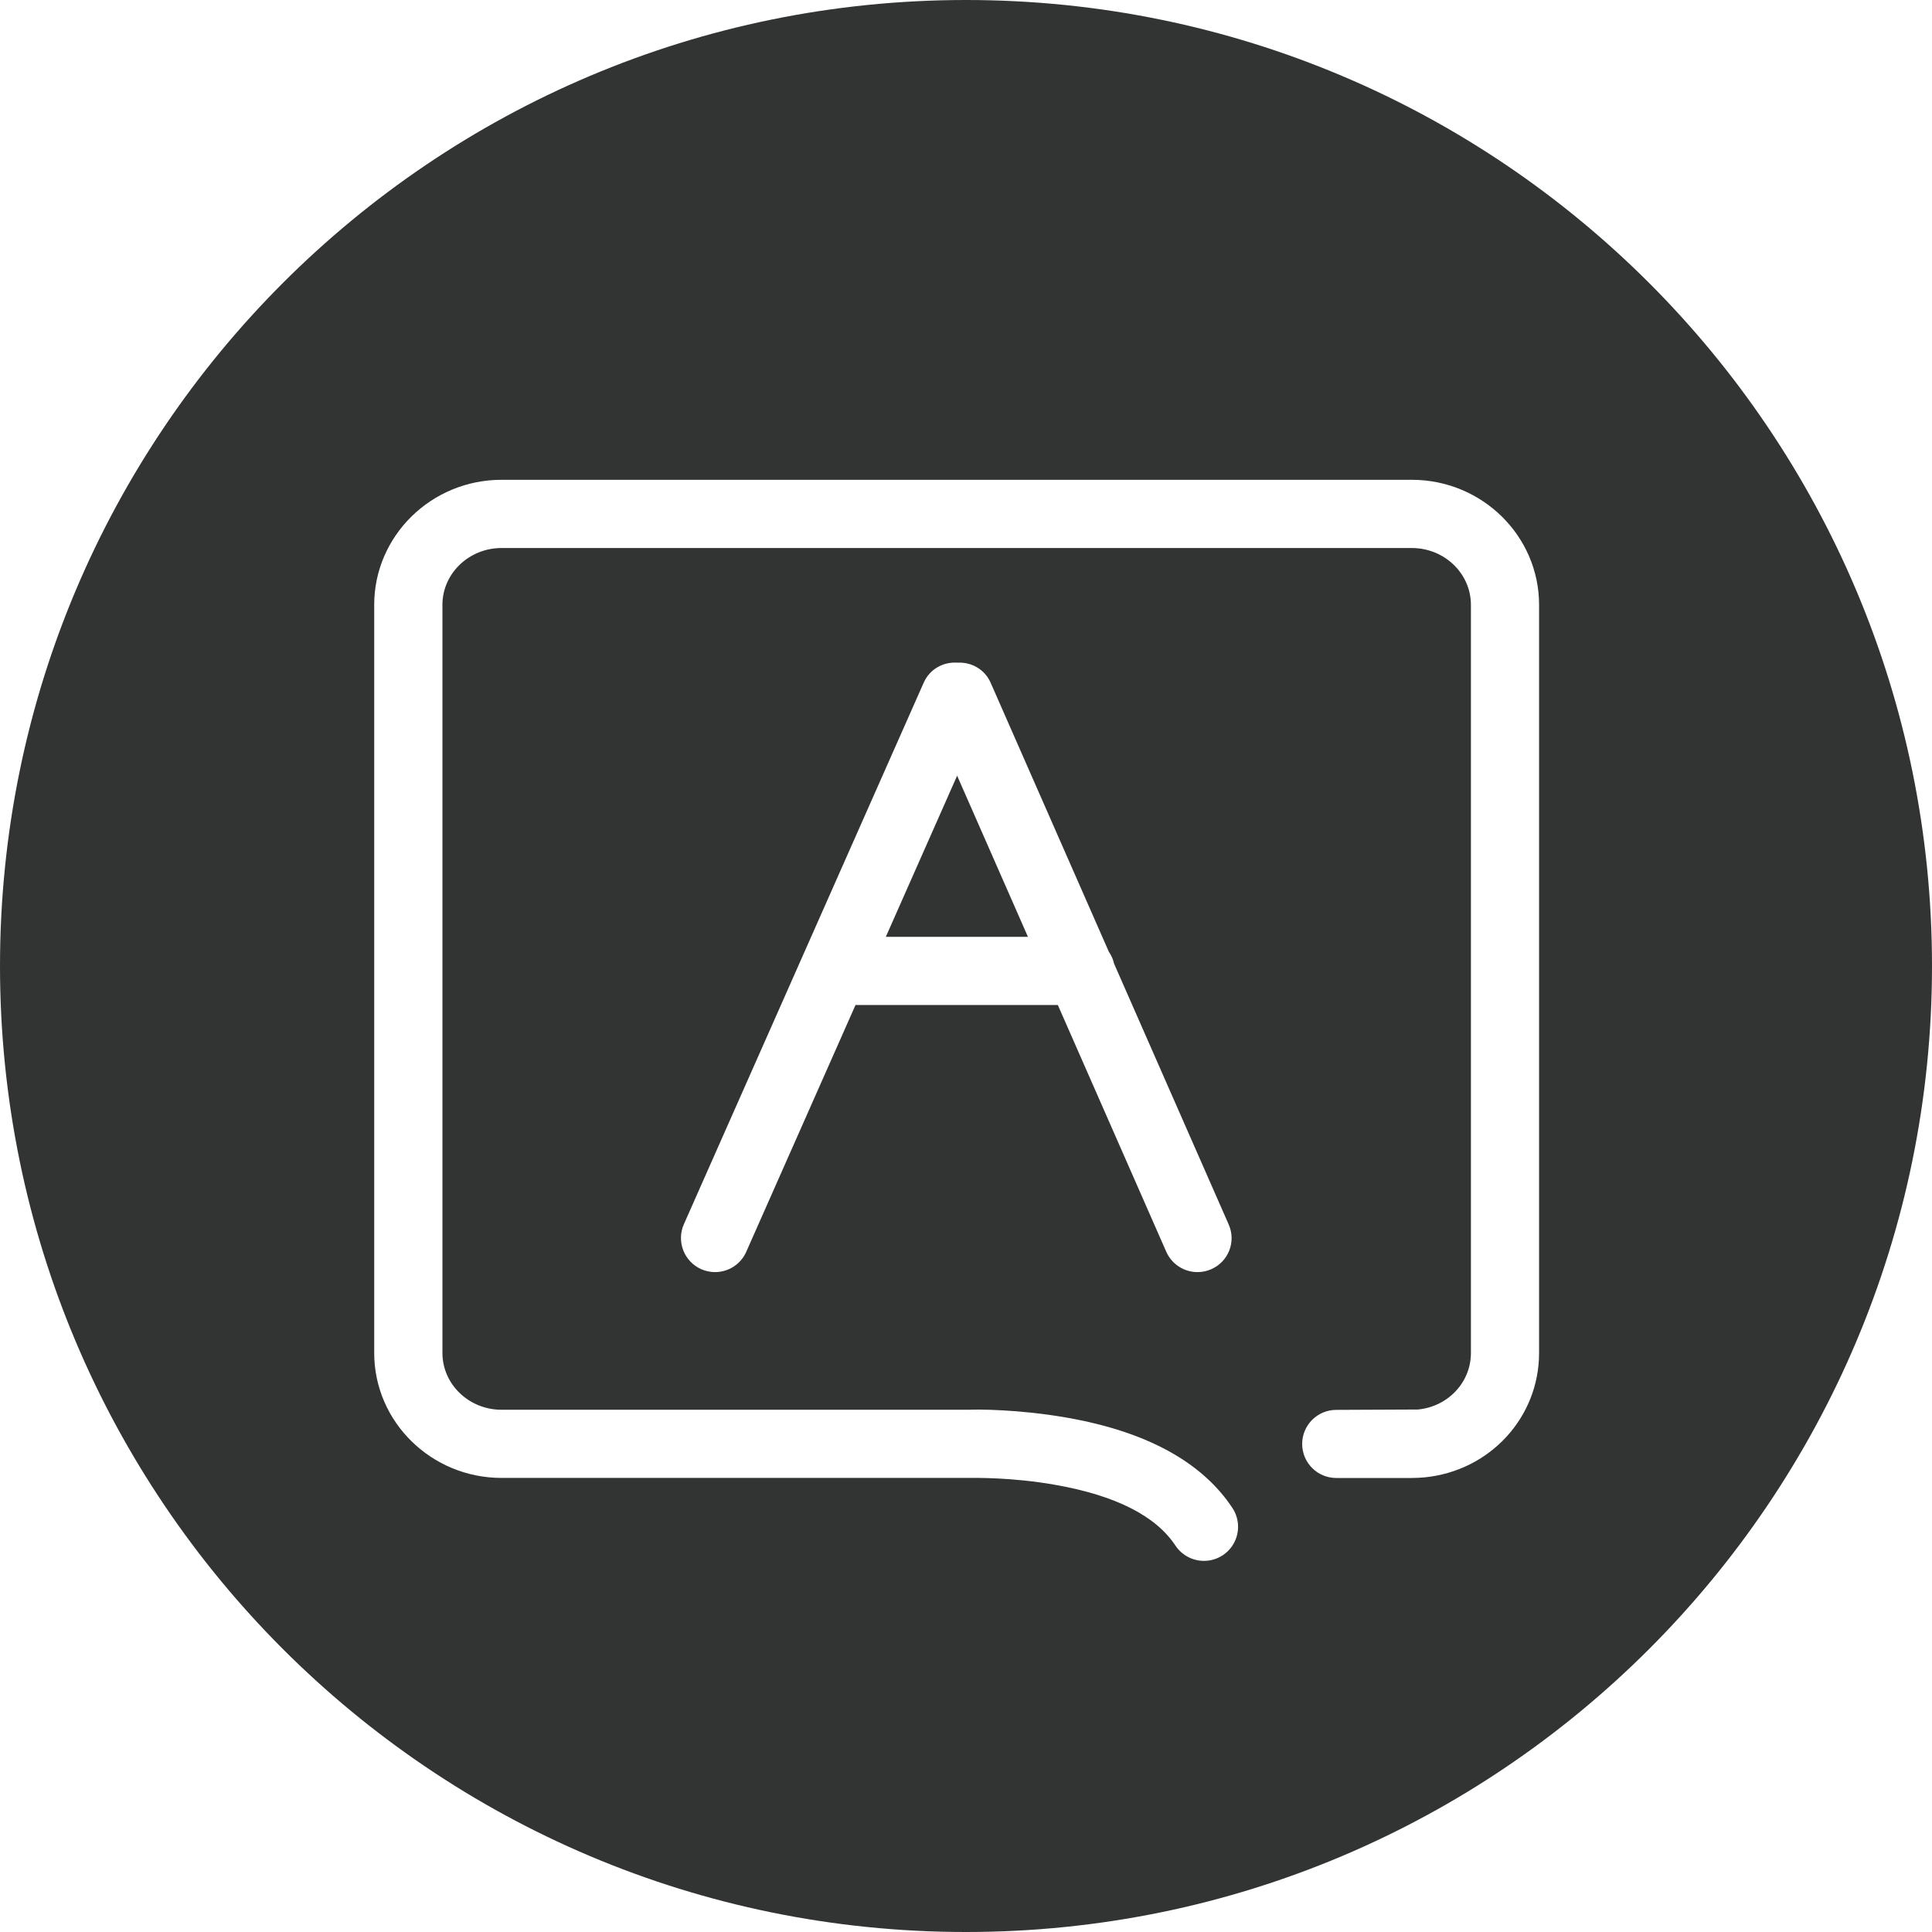 <?xml version="1.0" encoding="utf-8"?>
<!-- Generator: Adobe Illustrator 17.0.0, SVG Export Plug-In . SVG Version: 6.00 Build 0)  -->
<!DOCTYPE svg PUBLIC "-//W3C//DTD SVG 1.1//EN" "http://www.w3.org/Graphics/SVG/1.1/DTD/svg11.dtd">
<svg version="1.1" id="图层_1" xmlns="http://www.w3.org/2000/svg" xmlns:xlink="http://www.w3.org/1999/xlink" x="0px" y="0px"
	 width="32px" height="32px" viewBox="0 0 32 32" enable-background="new 0 0 32 32" xml:space="preserve">
<g>
	<polygon fill="#323333" points="14.672,15.517 17.026,15.517 15.853,12.848 	"/>
	<path fill="#323333" d="M16,0C7.163,0,0,7.163,0,16s7.163,16,16,16s16-7.163,16-16S24.837,0,16,0z M25.492,22.409
		c0,1.069-0.816,1.955-1.898,2.061c-0.071,0.006-0.141,0.01-0.21,0.01h-1.252c-0.312,0-0.564-0.253-0.564-0.564
		s0.253-0.564,0.564-0.564l1.354-0.006c0.499-0.049,0.877-0.451,0.877-0.936V10.018c0-0.519-0.439-0.941-0.979-0.941H8.307
		c-0.54,0-0.979,0.422-0.979,0.941v12.391c0,0.519,0.439,0.941,0.979,0.941h7.742c0.119-0.007,0.819-0.011,1.628,0.132
		c1.312,0.23,2.232,0.733,2.736,1.495c0.172,0.261,0.1,0.611-0.16,0.783c-0.096,0.062-0.204,0.093-0.311,0.093
		c-0.184,0-0.363-0.089-0.473-0.253c-0.325-0.493-0.994-0.831-1.989-1.006c-0.717-0.128-1.347-0.115-1.418-0.115H8.307
		c-1.163,0-2.109-0.929-2.109-2.07V10.018c0-1.142,0.946-2.071,2.109-2.071h15.077c1.163,0,2.108,0.929,2.108,2.071
		C25.492,10.018,25.492,22.409,25.492,22.409z M20.062,21.022c-0.074,0.033-0.151,0.048-0.228,0.048
		c-0.217,0-0.424-0.126-0.517-0.337l-1.796-4.087H14.17l-1.81,4.088c-0.093,0.211-0.3,0.336-0.517,0.336
		c-0.076,0-0.154-0.016-0.228-0.048c-0.285-0.127-0.414-0.46-0.288-0.745l3.973-8.971c0.099-0.224,0.325-0.347,0.556-0.33
		c0.229-0.014,0.454,0.108,0.552,0.332l1.958,4.456c0.041,0.059,0.07,0.123,0.086,0.196l1.898,4.319
		C20.478,20.564,20.348,20.897,20.062,21.022z"/>
</g>
</svg>
